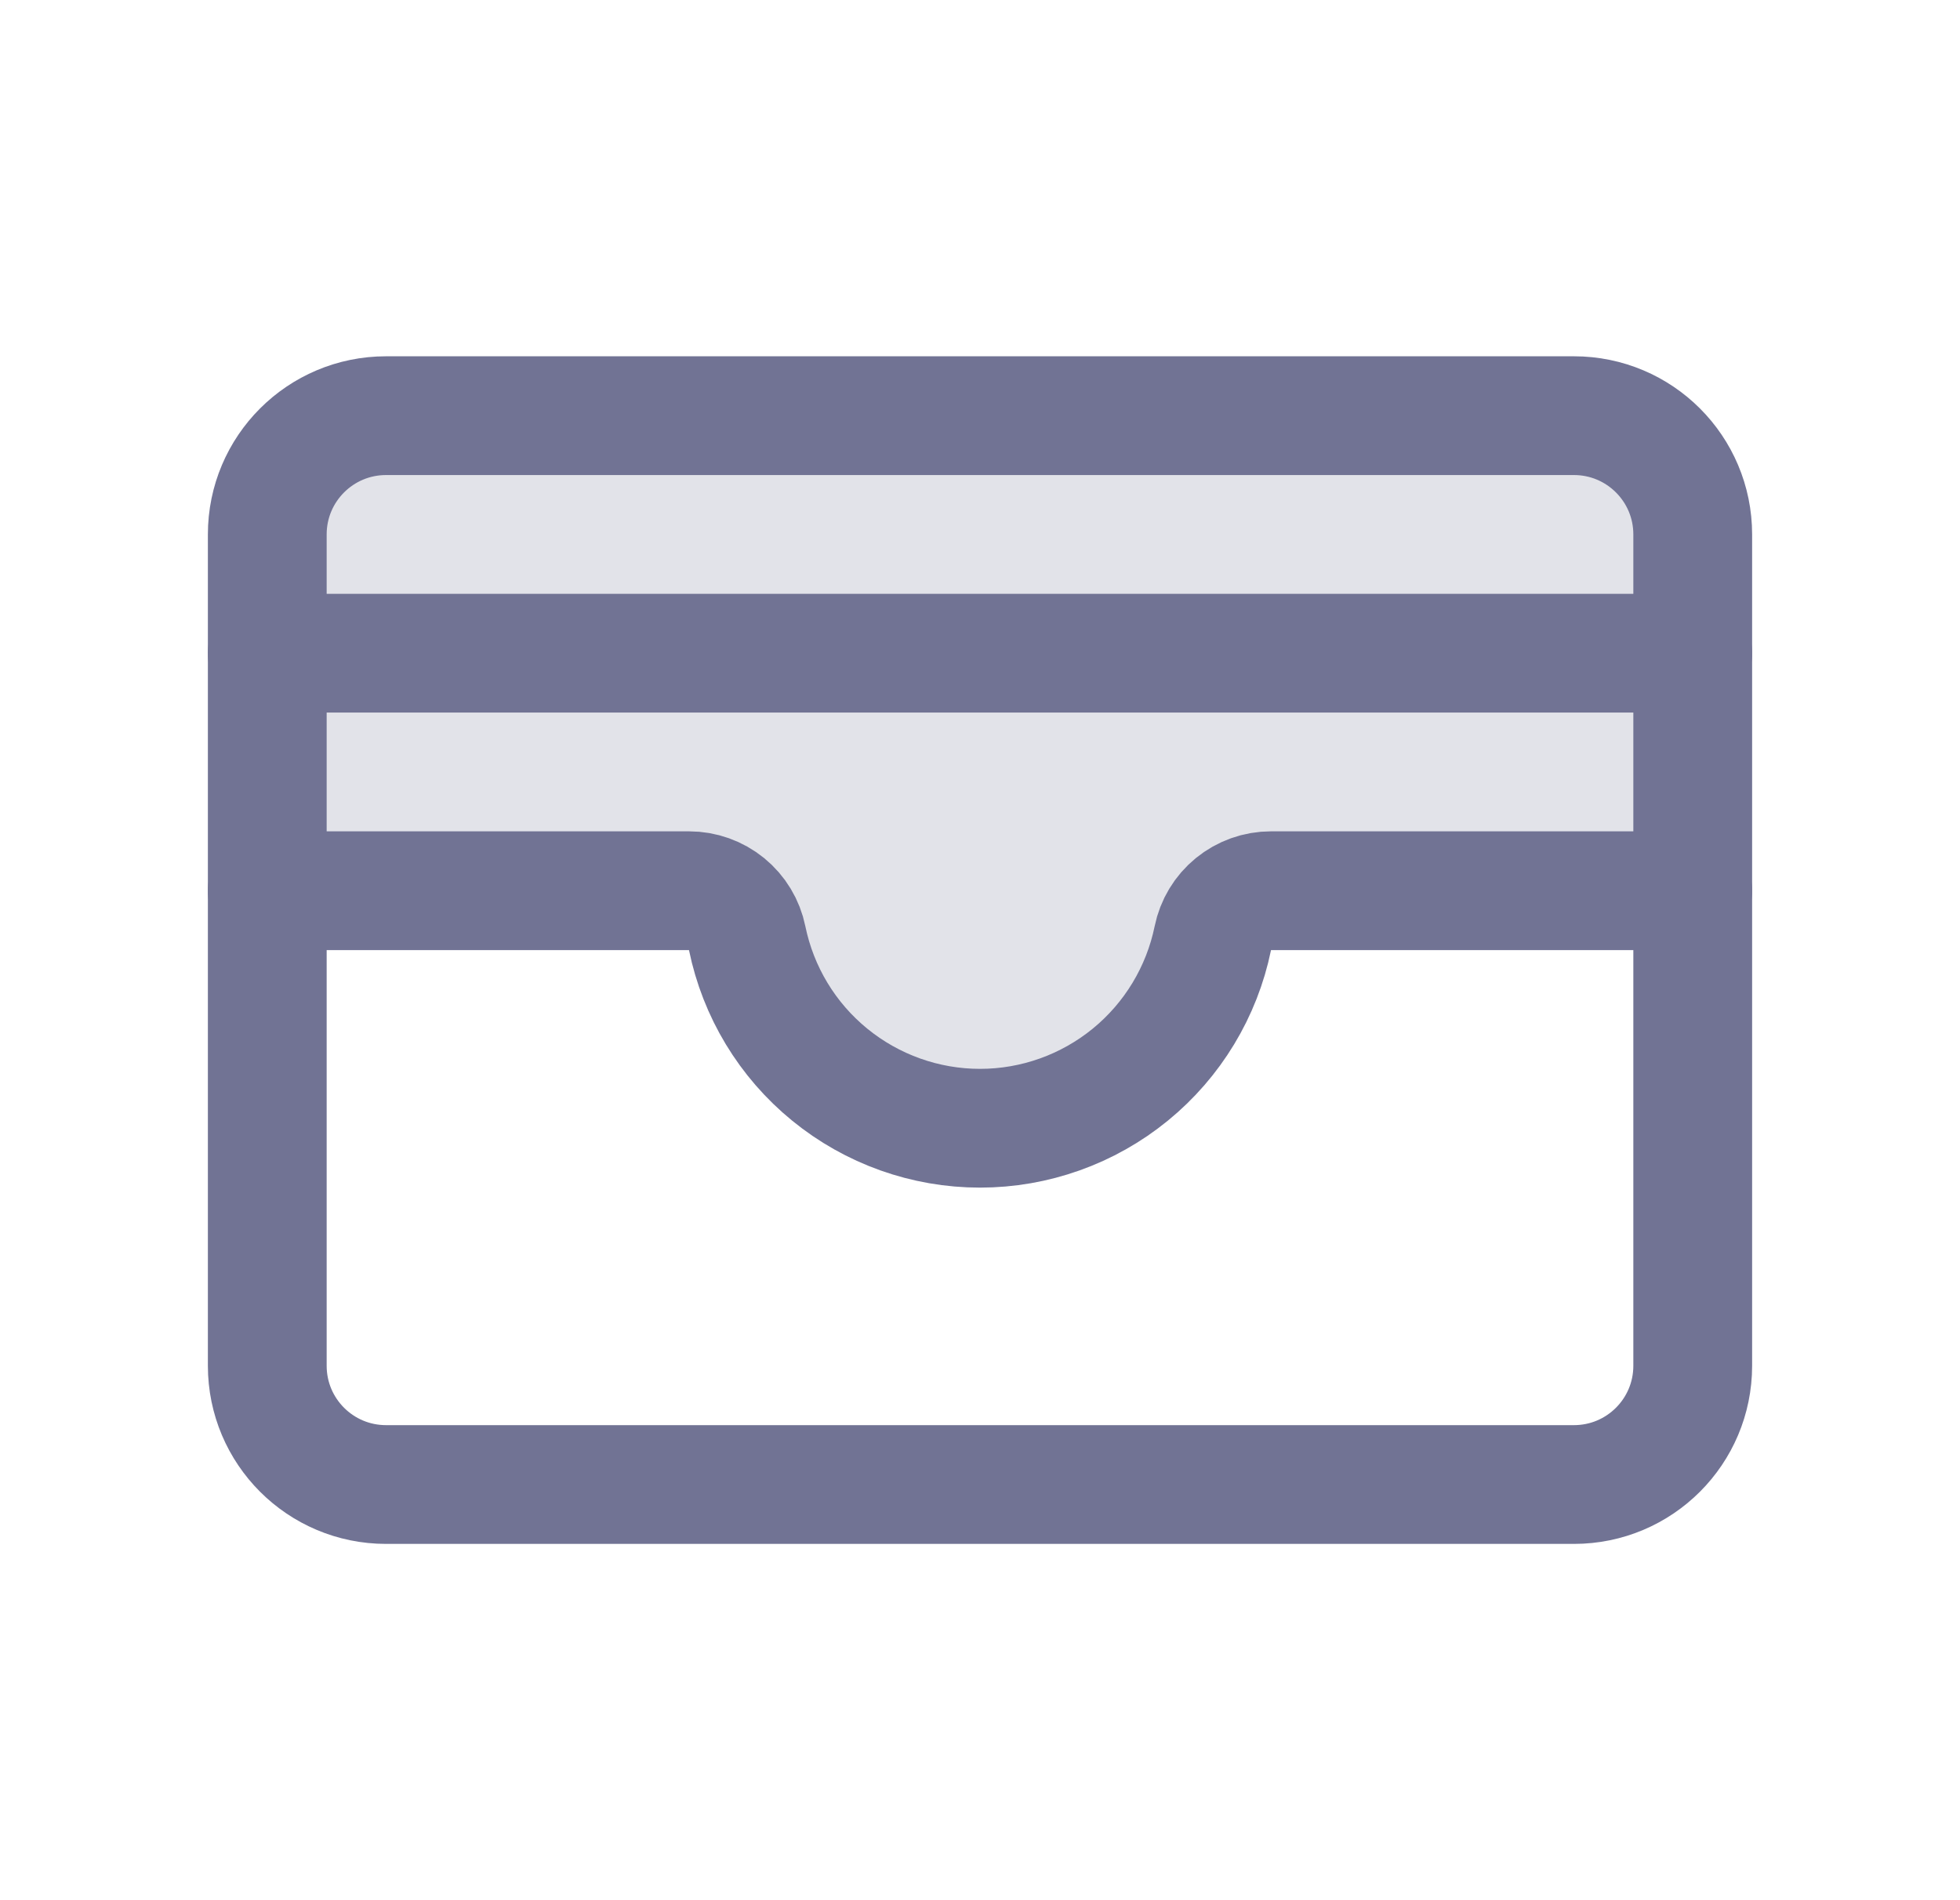 <svg width="33" height="32" viewBox="0 0 33 32" fill="none" xmlns="http://www.w3.org/2000/svg">
<path opacity="0.2" d="M4.5 15H11.601C11.832 15 12.055 15.08 12.233 15.225C12.412 15.371 12.534 15.574 12.58 15.8C12.765 16.703 13.255 17.515 13.97 18.098C14.684 18.681 15.578 19 16.5 19C17.422 19 18.316 18.681 19.03 18.098C19.744 17.515 20.235 16.703 20.42 15.8C20.466 15.574 20.588 15.371 20.767 15.225C20.945 15.08 21.168 15 21.399 15H28.5V9C28.5 8.47 28.289 7.961 27.914 7.586C27.539 7.211 27.03 7 26.5 7H6.5C5.97 7 5.461 7.211 5.086 7.586C4.711 7.961 4.5 8.47 4.5 9V15Z" fill="#717394"/>
<path d="M26.5 7H6.5C5.395 7 4.5 7.895 4.5 9V23C4.5 24.105 5.395 25 6.5 25H26.5C27.605 25 28.5 24.105 28.5 23V9C28.5 7.895 27.605 7 26.5 7Z" stroke="#717394" stroke-width="2" stroke-linecap="round" stroke-linejoin="round"/>
<path d="M4.5 15H11.601C11.832 15 12.055 15.08 12.233 15.225C12.412 15.371 12.534 15.574 12.58 15.8C12.765 16.703 13.255 17.515 13.97 18.098C14.684 18.681 15.578 19 16.5 19C17.422 19 18.316 18.681 19.03 18.098C19.744 17.515 20.235 16.703 20.42 15.8C20.466 15.574 20.588 15.371 20.767 15.225C20.945 15.08 21.168 15 21.399 15H28.5" stroke="#717394" stroke-width="2" stroke-linecap="round" stroke-linejoin="round"/>
<path d="M4.5 11H28.5" stroke="#717394" stroke-width="2" stroke-linecap="round" stroke-linejoin="round"/>
</svg>
